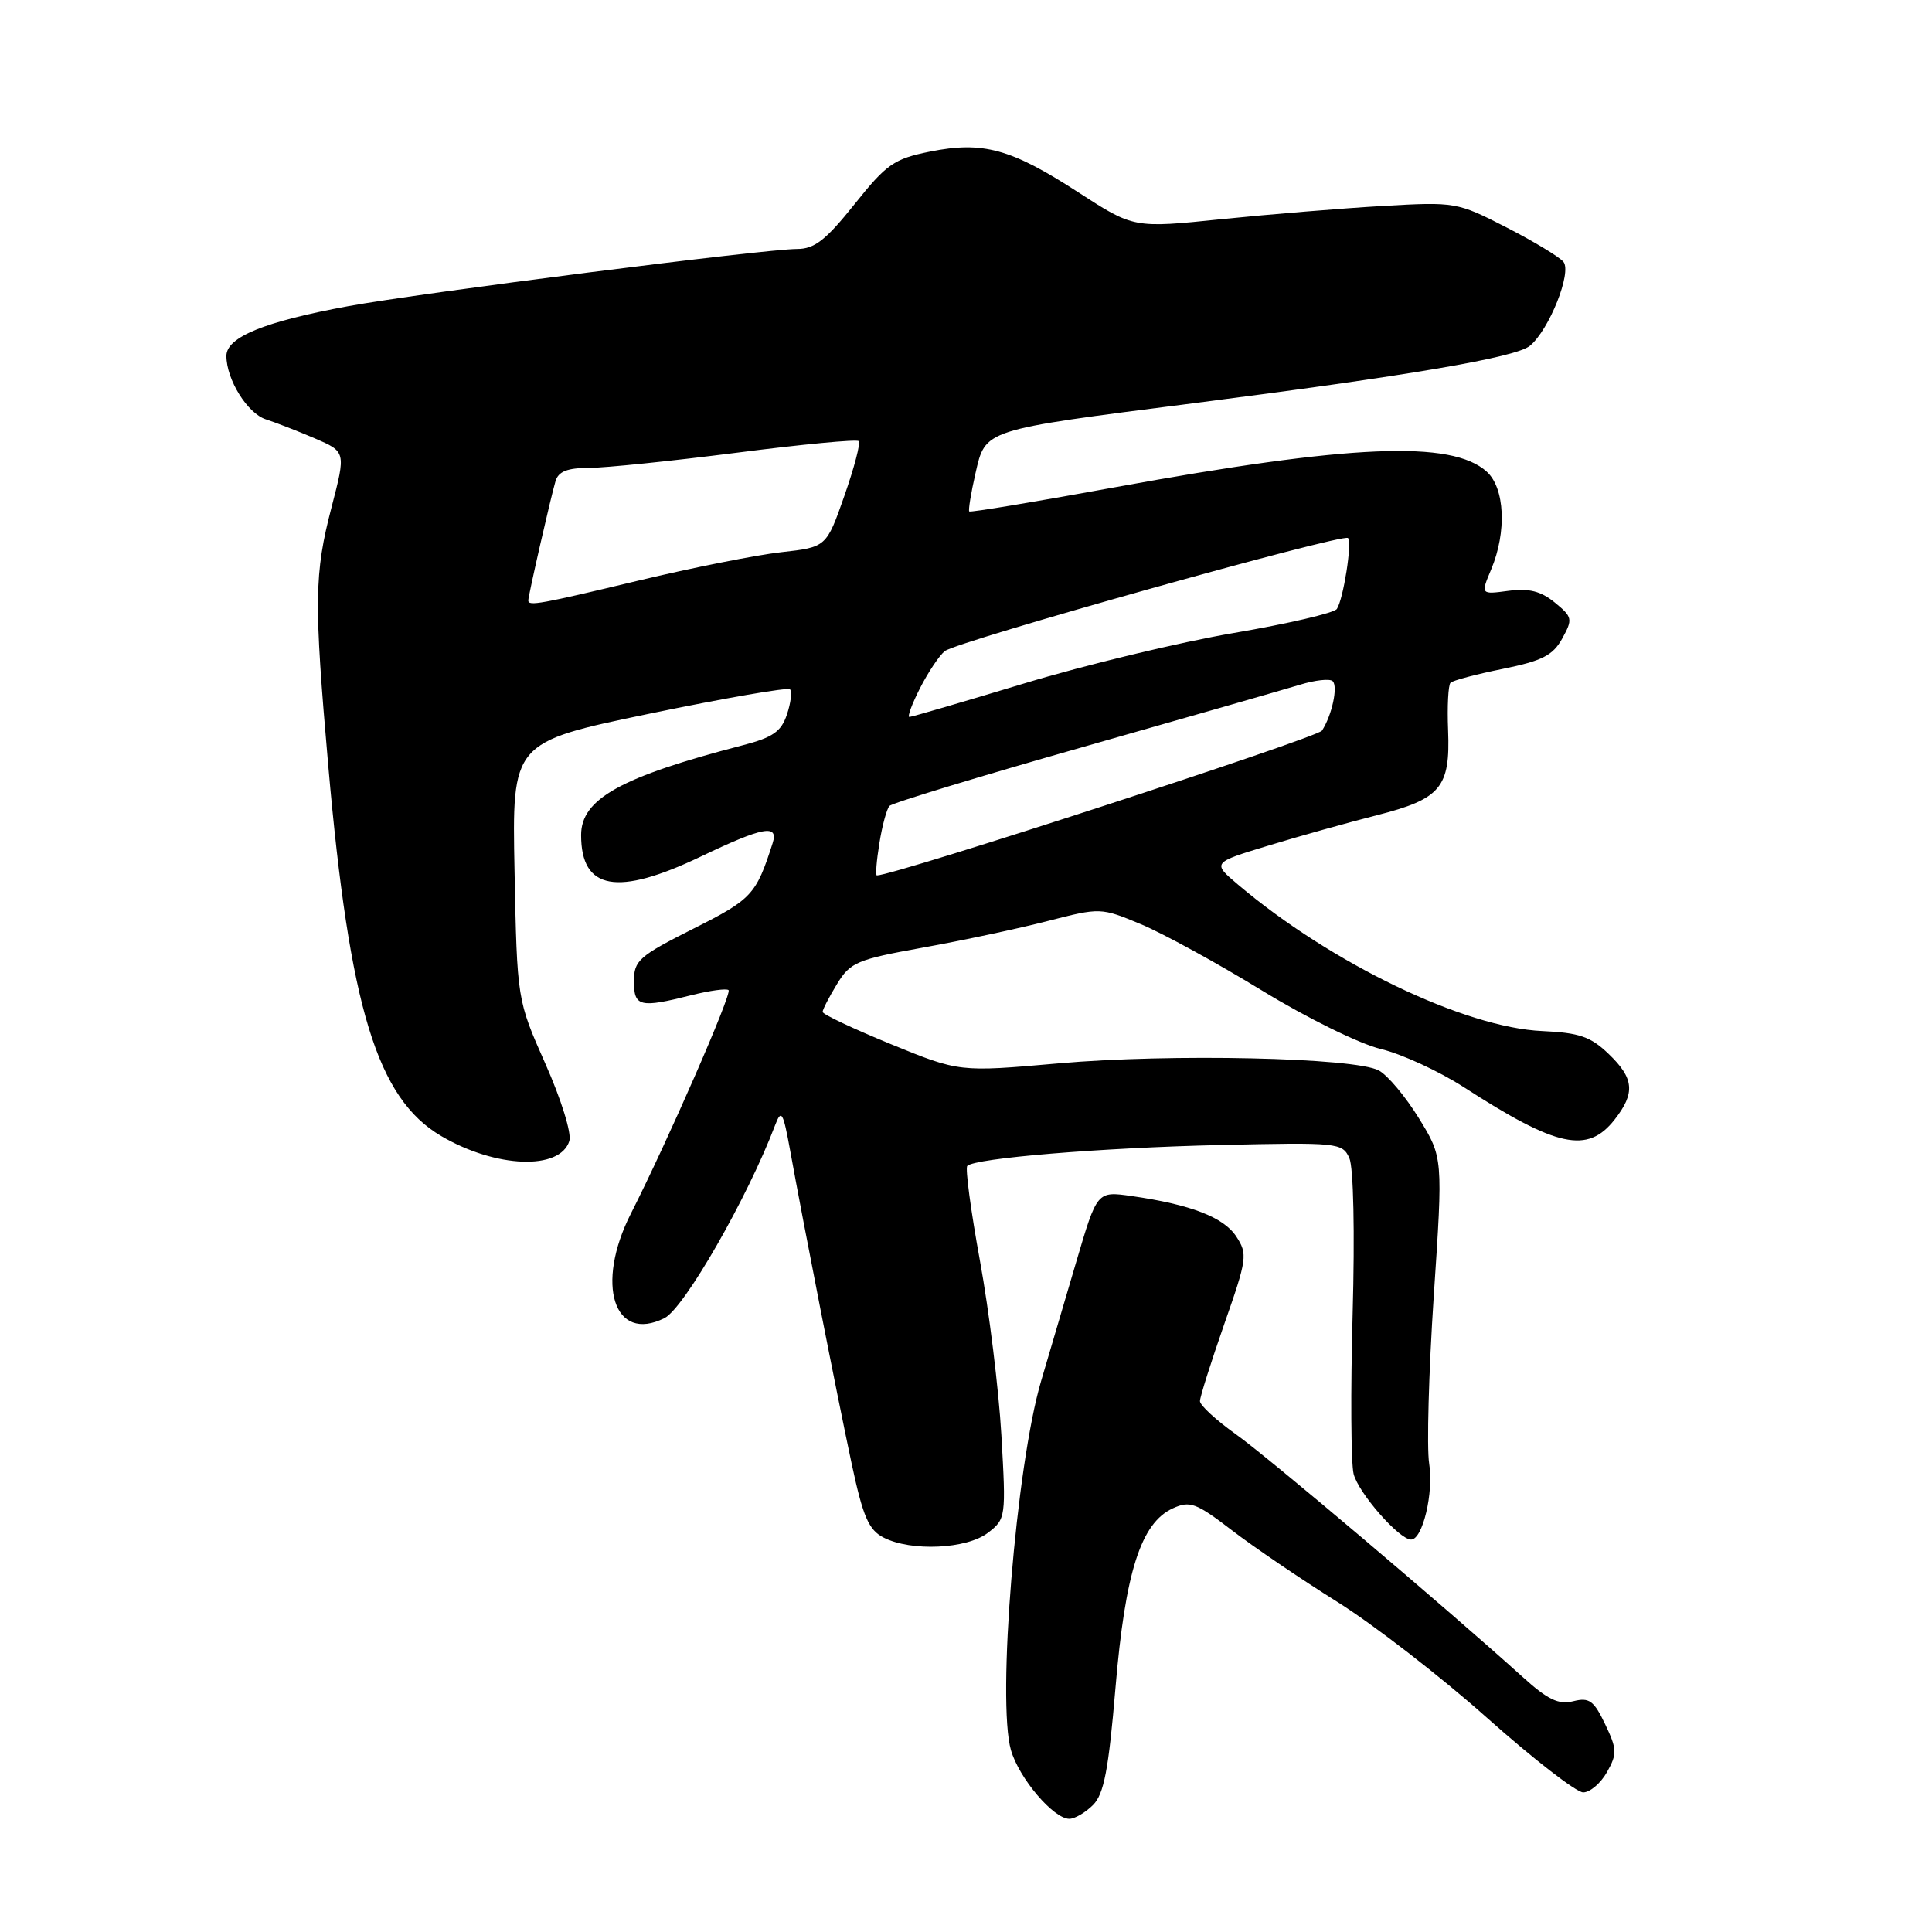 <?xml version="1.0" encoding="UTF-8" standalone="no"?>
<!DOCTYPE svg PUBLIC "-//W3C//DTD SVG 1.1//EN" "http://www.w3.org/Graphics/SVG/1.1/DTD/svg11.dtd" >
<svg xmlns="http://www.w3.org/2000/svg" xmlns:xlink="http://www.w3.org/1999/xlink" version="1.1" viewBox="0 0 256 256">
 <g >
 <path fill="currentColor"
d=" M 144.83 239.17 C 146.28 237.72 146.89 234.54 147.81 223.61 C 149.10 208.30 151.18 201.79 155.41 199.86 C 157.67 198.83 158.49 199.13 163.22 202.76 C 166.12 204.99 172.40 209.25 177.16 212.23 C 181.93 215.21 190.85 222.11 196.98 227.57 C 203.11 233.03 208.87 237.50 209.78 237.50 C 210.68 237.50 212.10 236.29 212.93 234.82 C 214.29 232.40 214.27 231.78 212.69 228.47 C 211.19 225.33 210.58 224.89 208.47 225.42 C 206.52 225.91 205.09 225.22 201.75 222.20 C 191.49 212.93 168.09 193.12 163.75 190.04 C 161.14 188.18 159.00 186.21 159.00 185.66 C 159.00 185.11 160.45 180.53 162.21 175.48 C 165.25 166.81 165.34 166.17 163.81 163.84 C 162.14 161.29 157.79 159.61 149.93 158.48 C 145.37 157.83 145.37 157.83 142.62 167.16 C 141.10 172.30 139.00 179.43 137.95 183.00 C 134.63 194.26 132.08 225.49 133.96 231.92 C 135.05 235.66 139.60 241.00 141.69 241.00 C 142.41 241.00 143.82 240.18 144.83 239.17 Z  M 130.91 203.10 C 133.28 201.28 133.31 201.04 132.69 190.19 C 132.34 184.10 131.06 173.70 129.85 167.07 C 128.64 160.44 127.88 154.78 128.17 154.49 C 129.21 153.46 145.75 152.09 161.67 151.72 C 177.29 151.36 177.87 151.42 178.79 153.44 C 179.35 154.66 179.53 163.28 179.23 174.15 C 178.95 184.38 179.01 193.90 179.36 195.30 C 180.00 197.83 185.40 204.00 186.98 204.00 C 188.51 204.00 189.99 197.78 189.37 193.92 C 189.04 191.82 189.31 181.83 189.98 171.73 C 191.21 153.37 191.21 153.37 188.01 148.17 C 186.25 145.31 183.86 142.46 182.70 141.84 C 179.51 140.13 155.10 139.59 140.28 140.90 C 127.11 142.06 127.11 142.06 118.06 138.36 C 113.08 136.32 109.00 134.40 109.00 134.08 C 109.01 133.76 109.86 132.10 110.91 130.39 C 112.66 127.51 113.54 127.14 122.31 125.56 C 127.53 124.62 134.97 123.04 138.83 122.04 C 145.81 120.25 145.86 120.25 151.17 122.46 C 154.10 123.68 161.31 127.63 167.19 131.23 C 173.12 134.86 180.13 138.31 182.94 138.99 C 185.72 139.65 190.68 141.94 193.97 144.06 C 206.32 152.04 210.35 152.91 213.93 148.37 C 216.71 144.82 216.54 142.89 213.13 139.63 C 210.77 137.36 209.24 136.84 204.38 136.62 C 194.10 136.18 176.36 127.65 164.06 117.23 C 160.61 114.31 160.61 114.31 168.06 112.05 C 172.15 110.80 178.61 109.00 182.41 108.03 C 190.91 105.87 192.18 104.36 191.88 96.76 C 191.75 93.60 191.90 90.77 192.20 90.47 C 192.49 90.17 195.61 89.34 199.12 88.63 C 204.35 87.57 205.77 86.84 207.00 84.61 C 208.42 82.03 208.36 81.76 206.02 79.84 C 204.17 78.32 202.59 77.93 199.86 78.29 C 196.19 78.78 196.19 78.78 197.60 75.42 C 199.67 70.46 199.40 64.67 197.00 62.50 C 192.36 58.30 178.97 58.87 147.60 64.59 C 137.21 66.49 128.58 67.92 128.43 67.77 C 128.29 67.62 128.65 65.36 129.25 62.74 C 130.60 56.86 130.14 57.01 158.00 53.45 C 186.69 49.78 200.85 47.37 202.72 45.82 C 205.27 43.72 208.31 36.08 207.16 34.69 C 206.61 34.03 203.20 31.97 199.57 30.11 C 193.09 26.79 192.83 26.74 183.24 27.29 C 177.88 27.60 168.26 28.39 161.86 29.04 C 150.22 30.24 150.22 30.24 142.86 25.47 C 133.96 19.70 130.24 18.68 123.22 20.09 C 118.45 21.05 117.47 21.74 113.22 27.07 C 109.42 31.82 107.93 32.99 105.61 32.99 C 101.29 33.00 55.73 38.81 46.14 40.57 C 35.05 42.61 30.00 44.67 30.00 47.16 C 30.00 50.30 32.80 54.80 35.24 55.57 C 36.48 55.97 39.38 57.09 41.67 58.07 C 45.84 59.86 45.84 59.86 43.94 67.18 C 41.63 76.04 41.59 79.68 43.50 101.50 C 46.32 133.60 49.97 145.55 58.48 150.54 C 65.71 154.78 74.20 155.10 75.44 151.19 C 75.76 150.17 74.37 145.69 72.26 140.94 C 68.52 132.50 68.52 132.50 68.18 115.43 C 67.84 98.36 67.84 98.36 85.99 94.58 C 95.98 92.51 104.38 91.05 104.68 91.34 C 104.97 91.64 104.79 93.14 104.27 94.68 C 103.52 96.94 102.39 97.72 98.42 98.75 C 82.27 102.94 77.00 105.86 77.00 110.65 C 77.00 117.94 81.79 118.80 92.86 113.50 C 101.11 109.55 103.21 109.16 102.37 111.75 C 100.18 118.57 99.63 119.16 91.85 123.07 C 84.68 126.68 84.00 127.28 84.00 130.01 C 84.00 133.40 84.77 133.59 91.60 131.87 C 94.06 131.25 96.28 130.95 96.54 131.20 C 97.01 131.67 88.47 151.21 83.59 160.82 C 78.84 170.19 81.36 178.00 88.04 174.66 C 90.66 173.36 99.08 158.67 102.72 149.06 C 103.54 146.91 103.77 147.33 104.72 152.56 C 106.45 162.14 110.90 184.81 112.86 194.00 C 114.36 201.00 115.10 202.72 117.09 203.74 C 120.74 205.60 128.09 205.27 130.91 203.10 Z  M 116.52 111.75 C 116.89 109.41 117.50 107.18 117.86 106.79 C 118.22 106.40 129.76 102.89 143.51 98.98 C 157.25 95.07 170.17 91.36 172.22 90.74 C 174.26 90.11 176.23 89.90 176.59 90.26 C 177.31 90.98 176.49 94.78 175.17 96.81 C 174.54 97.76 118.51 116.00 116.19 116.00 C 115.99 116.00 116.14 114.09 116.52 111.75 Z  M 121.91 91.18 C 122.98 89.08 124.45 86.88 125.18 86.28 C 126.73 85.00 177.97 70.63 178.62 71.29 C 179.19 71.85 178.00 79.41 177.14 80.69 C 176.79 81.22 170.65 82.65 163.50 83.87 C 156.35 85.09 143.87 88.09 135.77 90.54 C 127.67 92.99 120.80 95.00 120.50 95.00 C 120.20 95.00 120.84 93.28 121.91 91.18 Z  M 70.00 79.56 C 70.00 78.93 72.99 65.83 73.61 63.75 C 73.99 62.47 75.19 62.00 78.03 62.00 C 80.17 62.00 88.98 61.09 97.61 59.99 C 106.24 58.88 113.52 58.19 113.78 58.45 C 114.05 58.71 113.19 61.98 111.88 65.71 C 109.50 72.50 109.50 72.50 103.50 73.17 C 100.20 73.54 91.71 75.23 84.64 76.92 C 71.55 80.06 70.00 80.34 70.00 79.56 Z "/>
</g>
</svg>